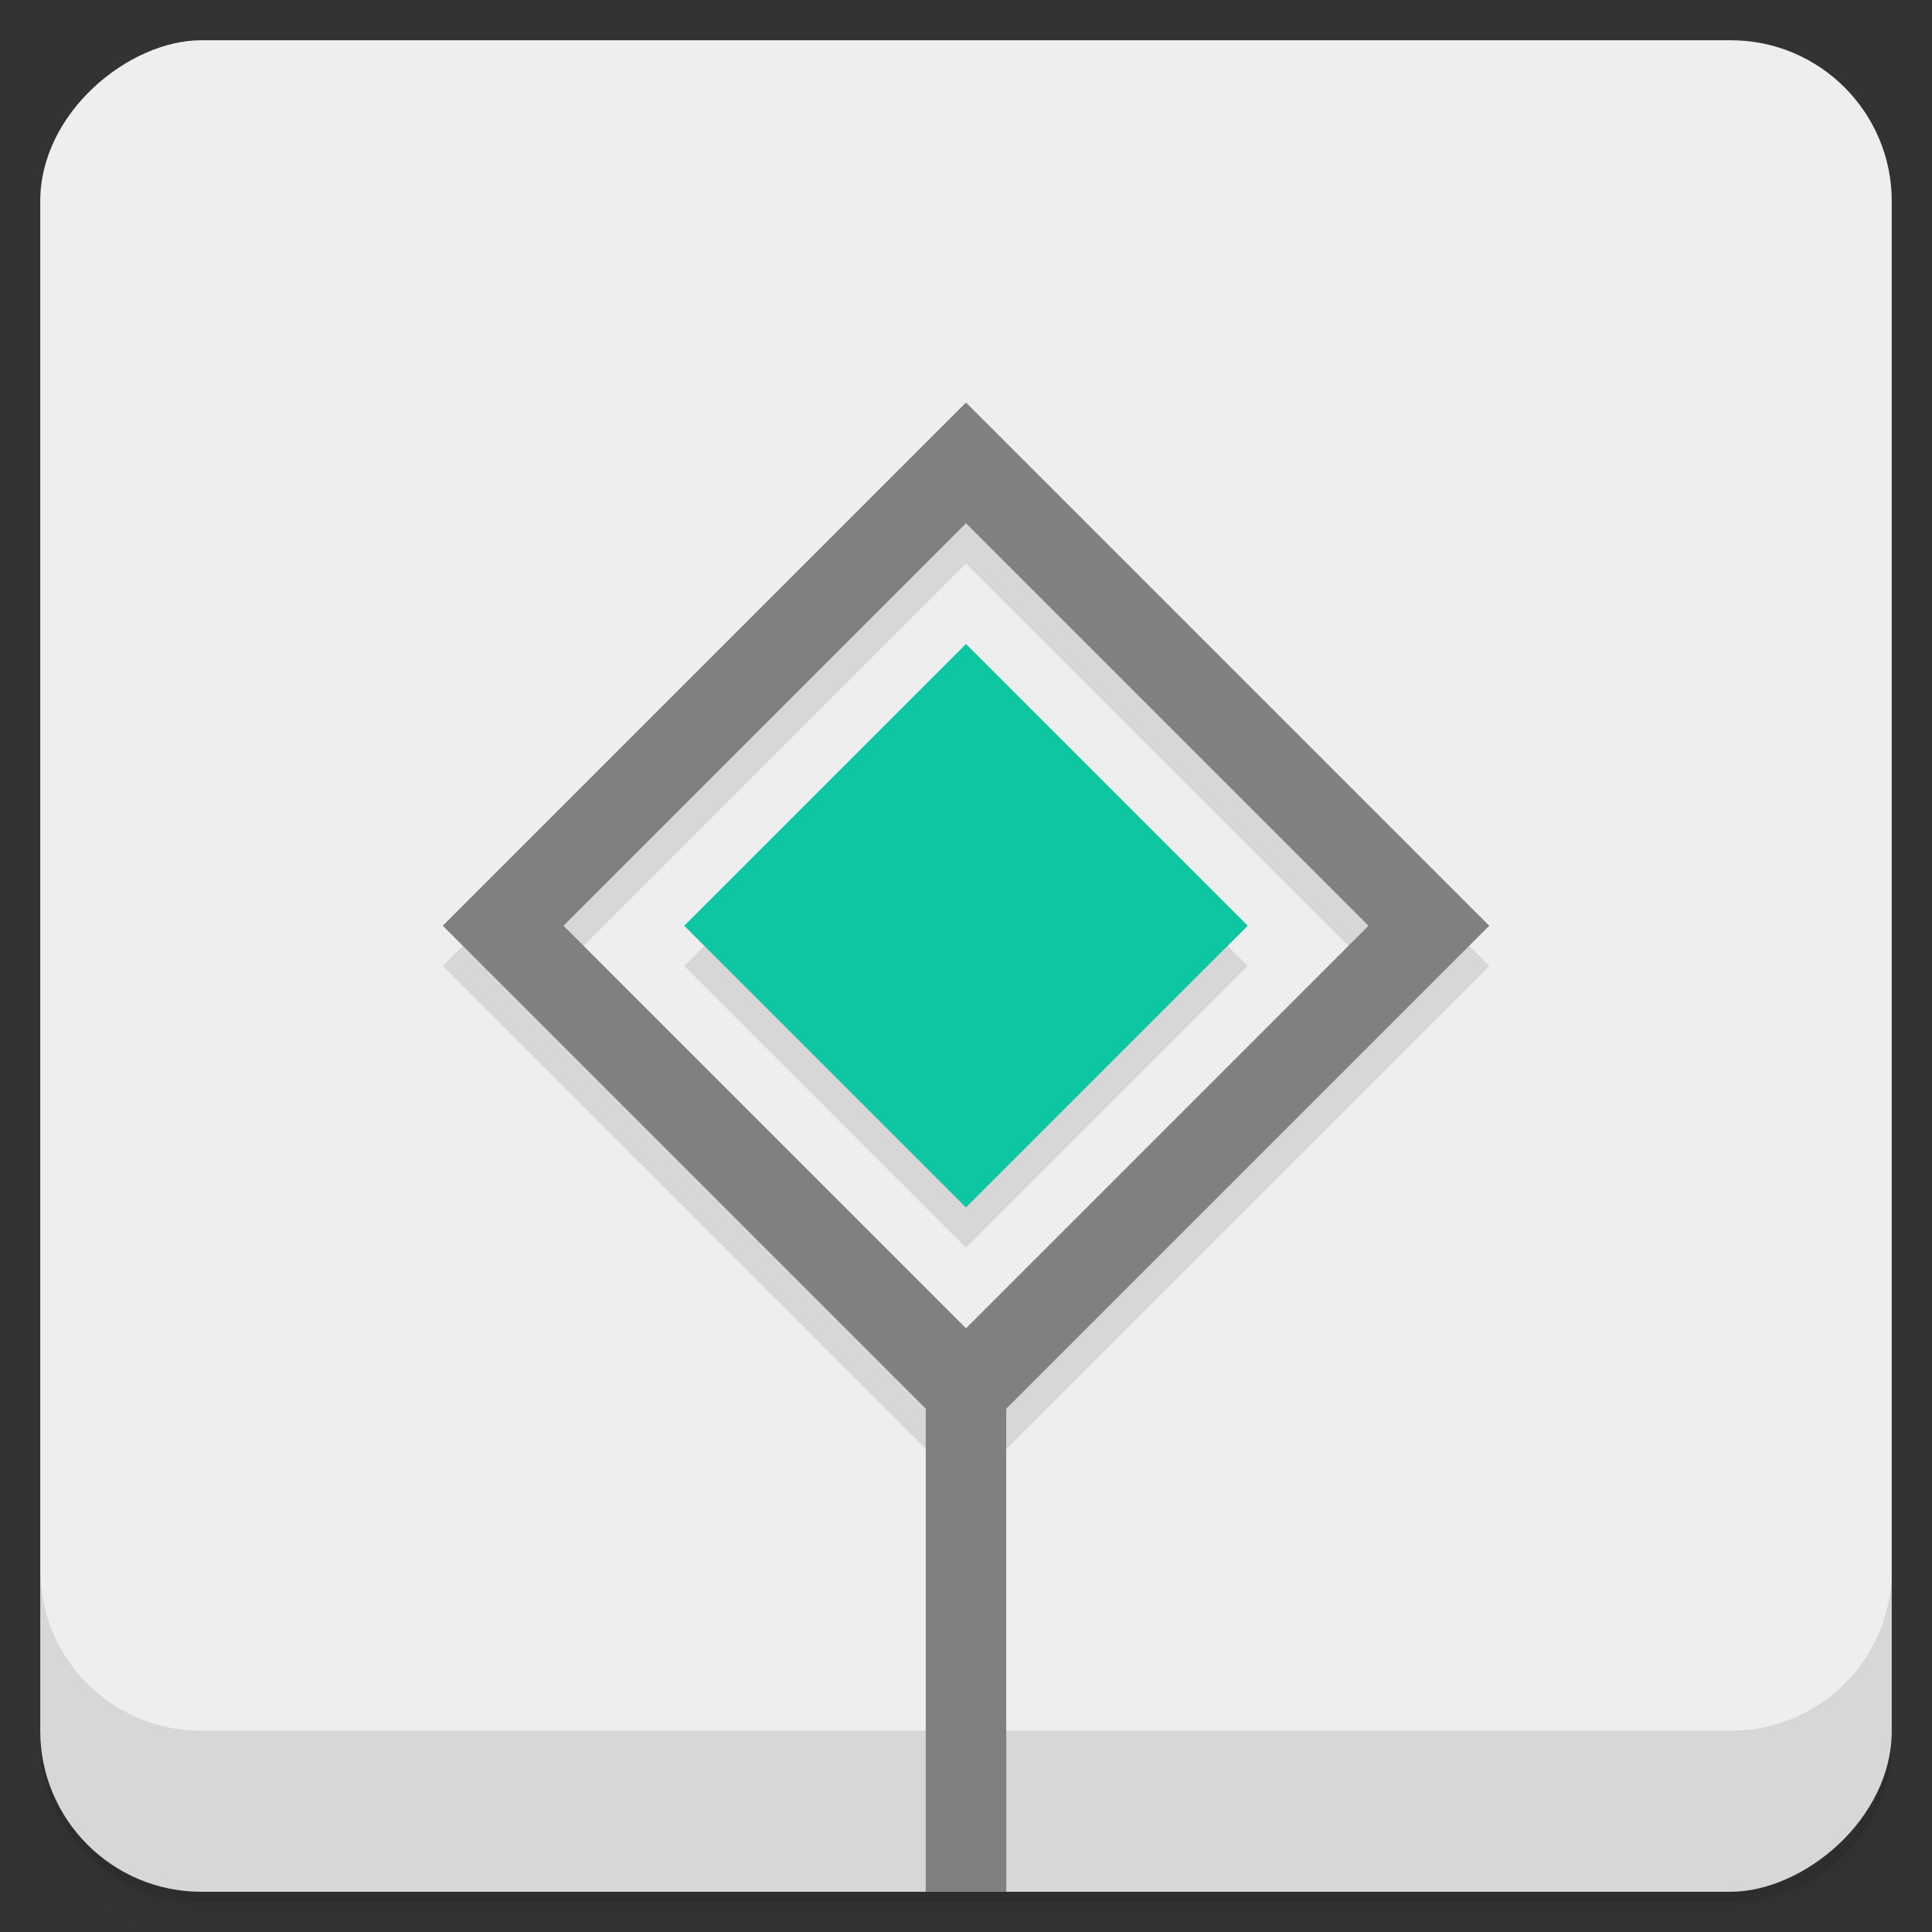 <?xml version="1.0" encoding="UTF-8" standalone="no"?>
<!-- Created with Inkscape (http://www.inkscape.org/) -->
<svg id="svg4340" xmlns:rdf="http://www.w3.org/1999/02/22-rdf-syntax-ns#" xmlns="http://www.w3.org/2000/svg" height="48" viewBox="0 0 48 48" width="48" version="1.1" xmlns:cc="http://creativecommons.org/ns#" xmlns:xlink="http://www.w3.org/1999/xlink" xmlns:dc="http://purl.org/dc/elements/1.1/">
 <rect x="0" y="0" width="48" height="48" fill="#333333" stroke="none"/>
 <defs id="defs4342">
  <linearGradient id="linearGradient6688" y2="24" gradientUnits="userSpaceOnUse" x2="-1" gradientTransform="matrix(0 -1 1 0 -0 48)" y1="24" x1="-47">
   <stop id="stop7-33" style="stop-color:#e4e4e4" offset="0"/>
   <stop id="stop9-86" style="stop-color:#eee" offset="1"/>
  </linearGradient>
 </defs>
 <g id="g21">
  <path id="path23" style="opacity:.02" d="m1 43v0.25c0 2.216 1.784 4 4 4h38c2.216 0 4-1.784 4-4v-0.25c0 2.216-1.784 4-4 4h-38c-2.216 0-4-1.784-4-4zm0 0.5v0.5c0 2.216 1.784 4 4 4h38c2.216 0 4-1.784 4-4v-0.5c0 2.216-1.784 4-4 4h-38c-2.216 0-4-1.784-4-4z"/>
  <path id="path25" style="opacity:.05" d="m1 43.25v0.25c0 2.216 1.784 4 4 4h38c2.216 0 4-1.784 4-4v-0.25c0 2.216-1.784 4-4 4h-38c-2.216 0-4-1.784-4-4z"/>
  <path id="path27" style="opacity:.1" d="m1 43v0.25c0 2.216 1.784 4 4 4h38c2.216 0 4-1.784 4-4v-0.25c0 2.216-1.784 4-4 4h-38c-2.216 0-4-1.784-4-4z"/>
 </g>
 <rect id="rect4182" style="fill:url(#linearGradient6688)" rx="4" transform="rotate(-90)" height="46" width="46" y="1" x="-47"/>
 <g id="g57">
  <g id="g59" transform="translate(0,-1004.4)">
   <path id="path61" style="opacity:.1" d="m1 1043.4v4c0 2.216 1.784 4 4 4h38c2.216 0 4-1.784 4-4v-4c0 2.216-1.784 4-4 4h-38c-2.216 0-4-1.784-4-4z"/>
  </g>
 </g>
 <path id="path23-9" style="fill-opacity:0.098;fill-rule:evenodd" d="m24 11-13 13 12 12v11h2v-11l12-12-13-13zm0 3 10 10-10 10-10-10 10-10zm0 3-7 7 7 7 7-7-7-7z"/>
 <path id="path27-6" style="fill:#808080" d="m23 34v13h2v-13h-2z"/>
 <path id="path29" style="fill:#808080;fill-rule:evenodd" d="m24 10-13 13 13 13 13-13-13-13zm0 3 10 10-10 10-10-10 10-10z"/>
 <rect id="rect31" style="fill:#0ec6a2;fill-rule:evenodd" transform="rotate(-45)" height="9.899" width="9.899" y="28.284" x="-4.243"/>
</svg>
